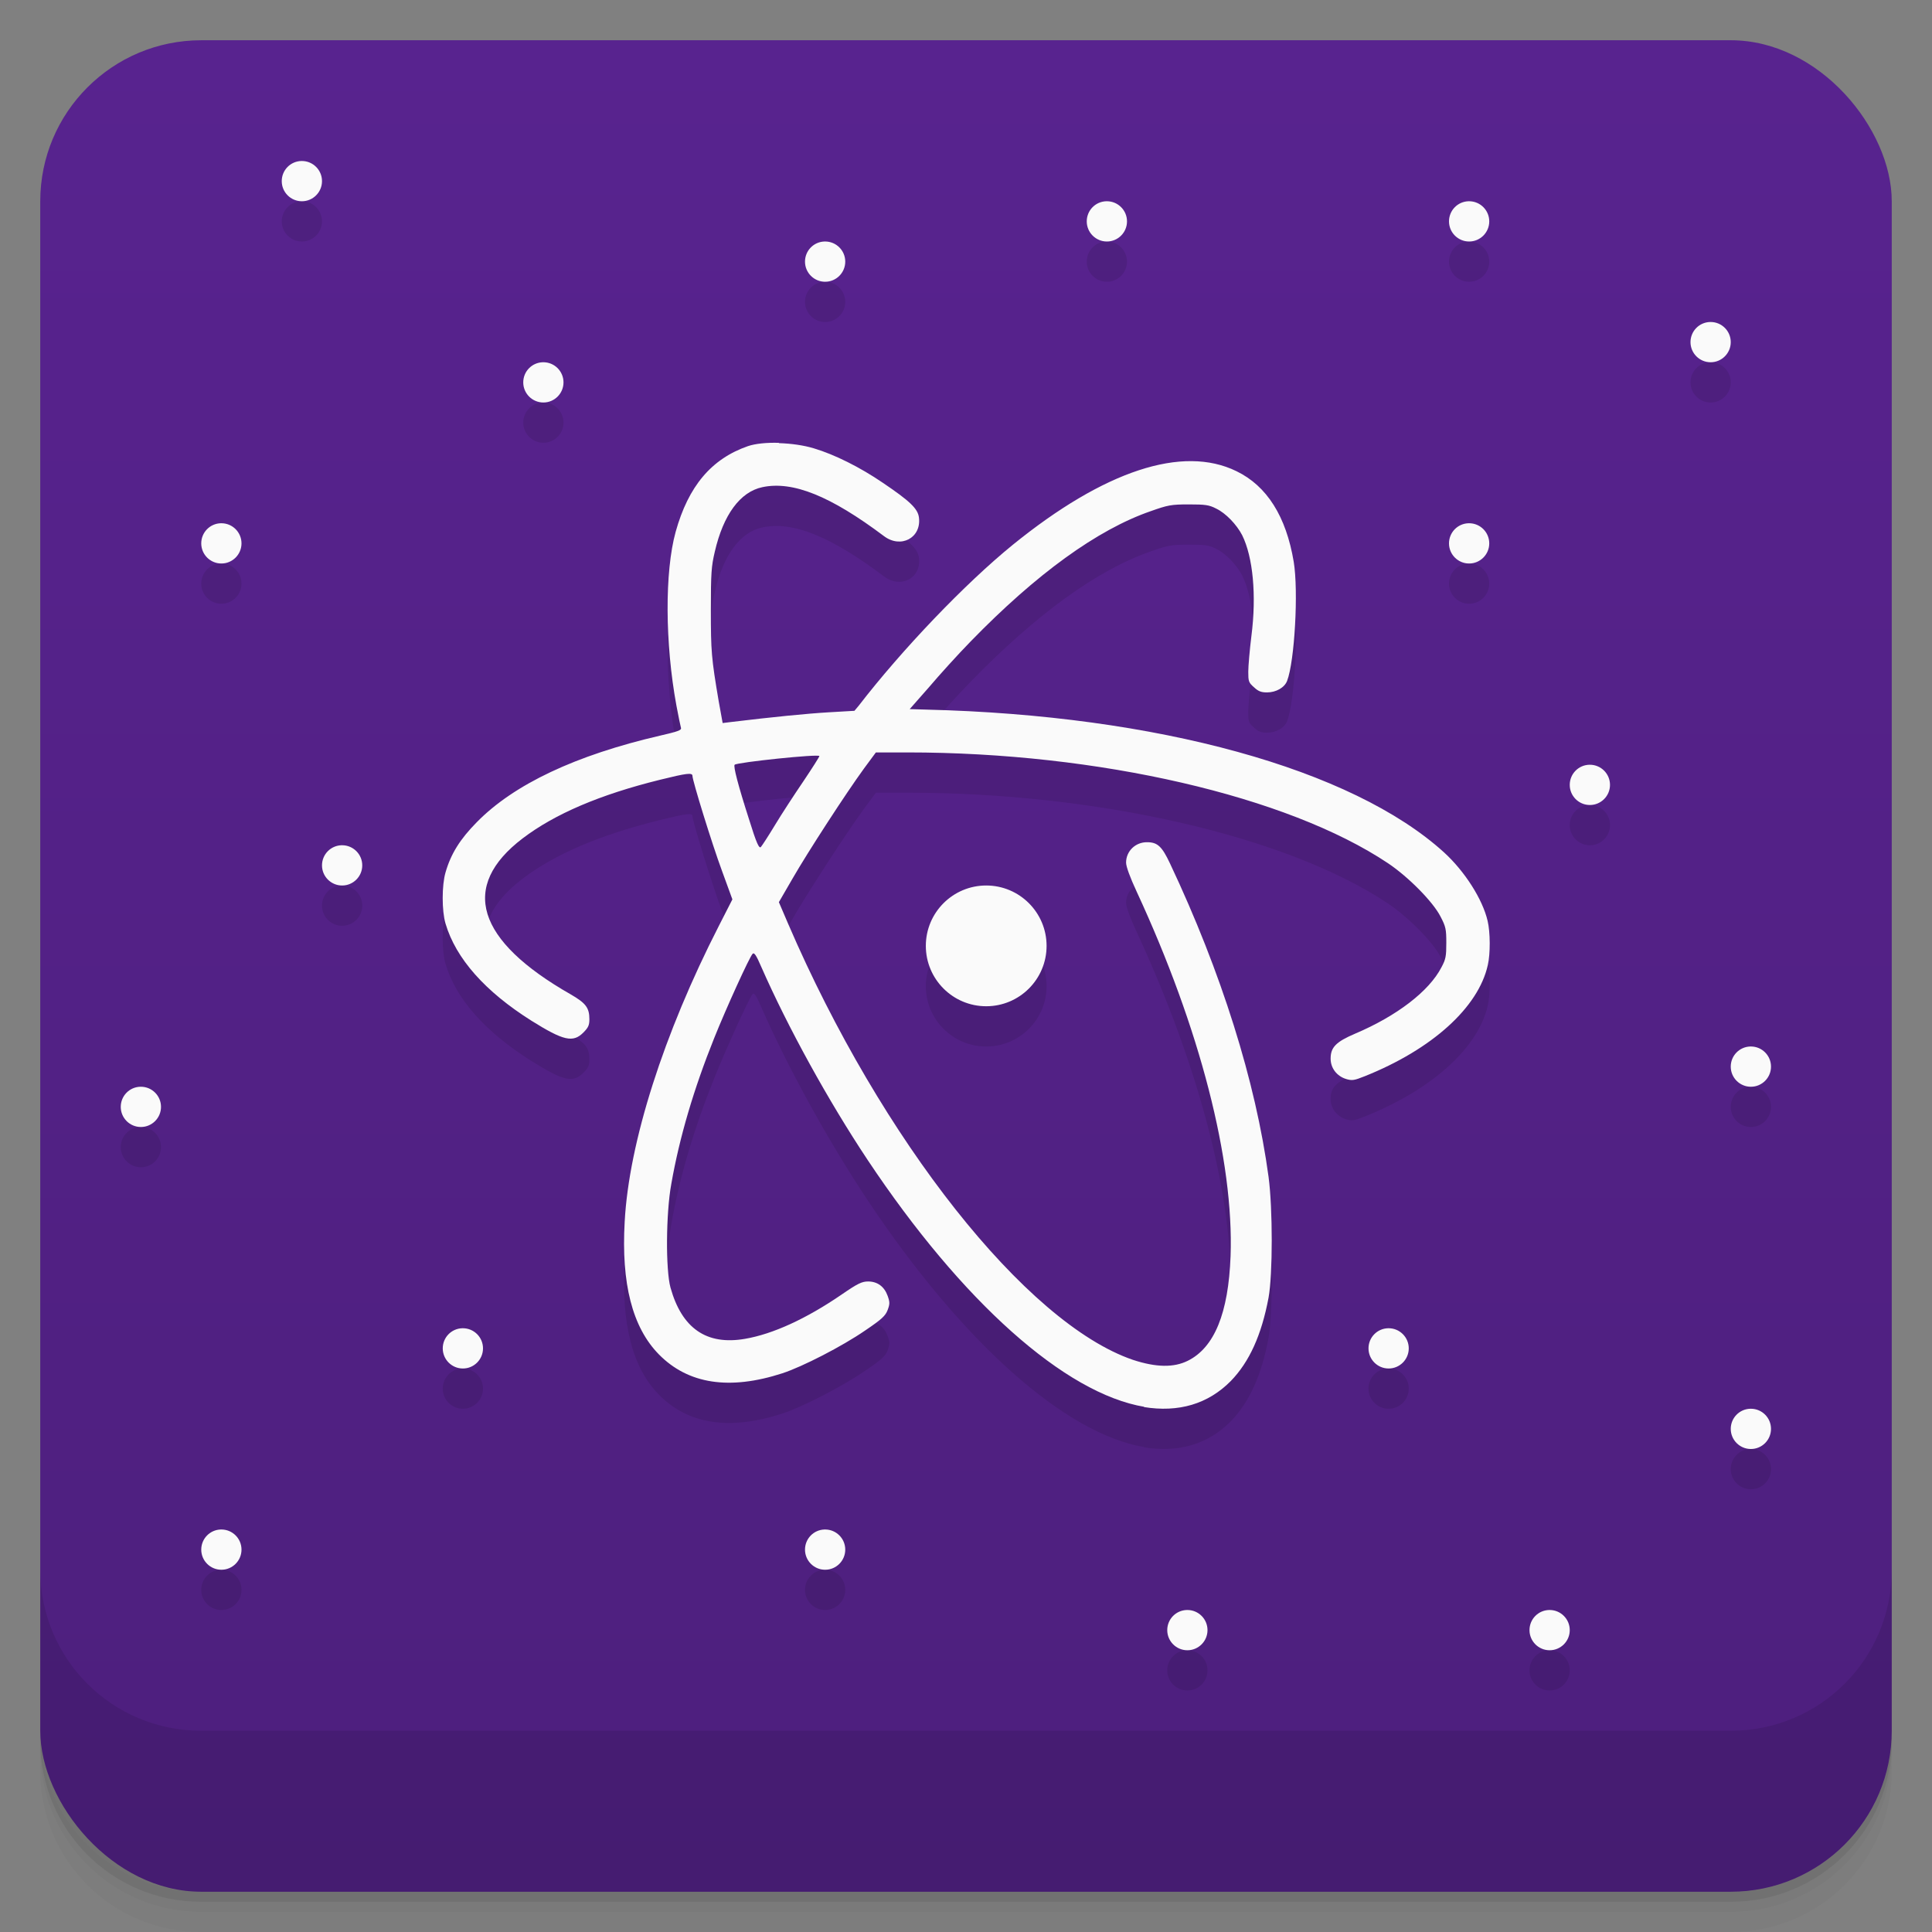 <svg version="1.1" viewBox="0 0 48 48" xmlns="http://www.w3.org/2000/svg">
 <rect x="0" y="0" width="48" height="48" fill="#808080" stroke="none"/>
 <defs>
  <linearGradient id="bg" x2="0" y1="1" y2="47" gradientUnits="userSpaceOnUse">
   <stop stop-color="#3d3d3d" style="stop-color:#58238f" offset="0"/>
   <stop stop-color="#303030" style="stop-color:#4d1f7d" offset="1"/>
  </linearGradient>
 </defs>
 <path d="m1 43v0.25c0 2.216 1.784 4 4 4h38c2.216 0 4-1.784 4-4v-0.25c0 2.216-1.784 4-4 4h-38c-2.216 0-4-1.784-4-4zm0 0.5v0.5c0 2.216 1.784 4 4 4h38c2.216 0 4-1.784 4-4v-0.5c0 2.216-1.784 4-4 4h-38c-2.216 0-4-1.784-4-4z" opacity=".02"/>
 <path d="m1 43.25v0.25c0 2.216 1.784 4 4 4h38c2.216 0 4-1.784 4-4v-0.25c0 2.216-1.784 4-4 4h-38c-2.216 0-4-1.784-4-4z" opacity=".05"/>
 <path d="m1 43v0.25c0 2.216 1.784 4 4 4h38c2.216 0 4-1.784 4-4v-0.25c0 2.216-1.784 4-4 4h-38c-2.216 0-4-1.784-4-4z" opacity=".1"/>
 <rect x="1" y="1" width="46" height="46" rx="4" fill="url(#bg)"/>
 <path d="m1 39v4c0 2.216 1.784 4 4 4h38c2.216 0 4-1.784 4-4v-4c0 2.216-1.784 4-4 4h-38c-2.216 0-4-1.784-4-4z" opacity=".1"/>
 <path d="m7.488 5c-0.272 0.006-0.488 0.228-0.488 0.5 0 0.276 0.224 0.5 0.5 0.5s0.5-0.224 0.5-0.5-0.224-0.5-0.5-0.5c-0.004-4.58e-5 -0.008-4.58e-5 -0.012 0zm20 1c-0.272 0.006-0.488 0.228-0.488 0.5 0 0.276 0.224 0.5 0.5 0.5s0.5-0.224 0.5-0.5-0.224-0.5-0.5-0.5c-0.004-4.58e-5 -0.008-4.58e-5 -0.012 0zm9 0c-0.272 0.006-0.488 0.228-0.488 0.5 0 0.276 0.224 0.5 0.5 0.5s0.5-0.224 0.5-0.5-0.224-0.5-0.5-0.5c-0.004-4.58e-5 -0.008-4.58e-5 -0.012 0zm-16 1c-0.272 0.006-0.488 0.228-0.488 0.5 0 0.276 0.224 0.5 0.5 0.5s0.5-0.224 0.5-0.5-0.224-0.5-0.5-0.5c-0.004-4.58e-5 -0.008-4.58e-5 -0.012 0zm22 2c-0.272 0.006-0.488 0.228-0.488 0.5 0 0.276 0.224 0.5 0.5 0.5s0.5-0.224 0.5-0.5-0.224-0.5-0.5-0.5c-0.004-4.58e-5 -0.008-4.58e-5 -0.012 0zm-29 1c-0.272 0.006-0.488 0.228-0.488 0.5 0 0.276 0.224 0.5 0.5 0.5s0.5-0.224 0.5-0.5-0.224-0.5-0.5-0.5c-0.004-4.58e-5 -0.008-4.58e-5 -0.012 0zm5.857 2.002c-0.296-8e-3 -0.576 0.019-0.762 0.082-0.91 0.316-1.481 0.996-1.797 2.131-0.273 0.989-0.266 2.769 0.02 4.318 0.05 0.269 0.101 0.513 0.113 0.553 0.015 0.056-0.082 0.09-0.512 0.189-2.103 0.486-3.638 1.211-4.561 2.152-0.414 0.419-0.644 0.785-0.777 1.248-0.094 0.321-0.094 0.955 0 1.272 0.258 0.871 0.985 1.688 2.133 2.412 0.797 0.498 1.035 0.554 1.293 0.293 0.121-0.122 0.148-0.181 0.148-0.328 0-0.284-0.086-0.4-0.461-0.617-2.352-1.34-2.766-2.684-1.195-3.879 0.797-0.605 1.912-1.084 3.412-1.455 0.657-0.162 0.805-0.183 0.805-0.096 0 0.118 0.484 1.685 0.734 2.361l0.258 0.707-0.34 0.666c-1.359 2.657-2.231 5.365-2.336 7.346-0.086 1.527 0.187 2.619 0.852 3.295 0.726 0.736 1.75 0.894 3.066 0.467 0.496-0.162 1.481-0.667 2.055-1.062 0.414-0.28 0.506-0.365 0.561-0.512s0.055-0.194 0-0.348c-0.082-0.23-0.252-0.359-0.486-0.359-0.152 0-0.257 0.049-0.648 0.318-0.887 0.609-1.719 0.989-2.41 1.107-0.957 0.166-1.57-0.261-1.852-1.273-0.121-0.439-0.114-1.846 0.02-2.574 0.203-1.158 0.558-2.36 1.066-3.625 0.301-0.751 0.875-2.01 0.953-2.092 0.039-0.044 0.09 0.027 0.219 0.328 0.657 1.494 1.66 3.318 2.641 4.793 2.341 3.517 4.903 5.805 6.877 6.133l-0.021 0.004c0.867 0.142 1.6-0.073 2.166-0.646 0.461-0.475 0.764-1.143 0.938-2.072 0.105-0.581 0.105-2.209 0-3-0.32-2.369-1.172-5.082-2.449-7.787-0.199-0.423-0.31-0.527-0.568-0.527-0.289-4e-3 -0.523 0.221-0.523 0.506 0 0.099 0.098 0.366 0.262 0.719 1.574 3.396 2.42 6.683 2.334 9.06-0.053 1.416-0.402 2.27-1.062 2.598-0.347 0.173-0.787 0.167-1.365-0.023-2.654-0.909-6.248-5.456-8.565-10.834l-0.23-0.537 0.336-0.58c0.379-0.66 1.336-2.133 1.777-2.738l0.297-0.402h0.783c4.748 0 9.447 1.087 11.939 2.752 0.508 0.34 1.121 0.961 1.305 1.324 0.133 0.253 0.145 0.318 0.145 0.654 0 0.329-0.012 0.408-0.121 0.609-0.305 0.593-1.109 1.209-2.144 1.648-0.48 0.205-0.609 0.341-0.609 0.621 0 0.237 0.155 0.435 0.385 0.506 0.149 0.044 0.199 0.036 0.465-0.07 1.672-0.669 2.821-1.708 3.055-2.76 0.066-0.284 0.062-0.819-0.004-1.096-0.125-0.543-0.572-1.238-1.084-1.705-2.282-2.072-7.122-3.408-12.865-3.547l-0.41-0.012 0.48-0.545c0.258-0.305 0.717-0.811 1.033-1.135 1.633-1.68 3.15-2.78 4.475-3.238 0.422-0.15 0.507-0.168 0.945-0.168 0.407 0 0.506 0.012 0.682 0.104 0.239 0.114 0.507 0.395 0.645 0.66 0.269 0.542 0.36 1.492 0.23 2.504-0.043 0.348-0.078 0.75-0.078 0.889 0 0.234 0.008 0.27 0.141 0.385 0.109 0.103 0.183 0.129 0.324 0.129 0.227 0 0.437-0.121 0.5-0.287 0.187-0.49 0.285-2.227 0.164-2.959-0.188-1.124-0.664-1.883-1.422-2.25-1.34-0.656-3.286-0.014-5.557 1.828-1.187 0.965-2.752 2.602-3.83 4l-0.105 0.125-0.637 0.037c-0.535 0.031-1.406 0.118-2.418 0.24l-0.219 0.027-0.098-0.541c-0.183-1.079-0.195-1.241-0.195-2.273 0-0.906 0.012-1.08 0.098-1.443 0.211-0.917 0.629-1.486 1.18-1.603 0.758-0.162 1.698 0.221 3.019 1.213 0.422 0.321 0.936 0.047 0.873-0.459-0.027-0.221-0.228-0.411-0.9-0.865-0.563-0.384-1.195-0.7-1.711-0.854-0.254-0.077-0.567-0.12-0.863-0.129zm-13.857 1.998c-0.272 0.006-0.488 0.228-0.488 0.5 0 0.276 0.224 0.5 0.5 0.5s0.5-0.224 0.5-0.5-0.224-0.5-0.5-0.5c-0.004-4.6e-5 -0.008-4.6e-5 -0.012 0zm31 0c-0.272 0.006-0.488 0.228-0.488 0.5 0 0.276 0.224 0.5 0.5 0.5s0.5-0.224 0.5-0.5-0.224-0.5-0.5-0.5c-0.004-4.6e-5 -0.008-4.6e-5 -0.012 0zm-16.131 5.785c0 0.02-0.179 0.301-0.402 0.633-0.223 0.328-0.539 0.811-0.703 1.084-0.16 0.265-0.317 0.506-0.348 0.541-0.043 0.047-0.106-0.079-0.297-0.695-0.273-0.85-0.39-1.308-0.355-1.348 0.058-0.06 2.106-0.275 2.106-0.215zm19.131 0.215c-0.272 0.006-0.488 0.228-0.488 0.5 0 0.276 0.224 0.5 0.5 0.5s0.5-0.224 0.5-0.5-0.224-0.5-0.5-0.5c-0.004-4.6e-5 -0.008-4.6e-5 -0.012 0zm-31 2c-0.272 0.006-0.488 0.228-0.488 0.5 0 0.276 0.224 0.5 0.5 0.5s0.5-0.224 0.5-0.5-0.224-0.5-0.5-0.5c-0.004-4.6e-5 -0.008-4.6e-5 -0.012 0zm16.014 1c-0.828 0-1.5 0.672-1.5 1.5s0.672 1.5 1.5 1.5 1.5-0.672 1.5-1.5-0.672-1.5-1.5-1.5zm18.986 4c-0.272 0.006-0.488 0.228-0.488 0.5 0 0.276 0.224 0.5 0.5 0.5s0.5-0.224 0.5-0.5-0.224-0.5-0.5-0.5c-0.004-4.6e-5 -0.008-4.6e-5 -0.012 0zm-40 1c-0.272 0.006-0.488 0.228-0.488 0.5 0 0.276 0.224 0.5 0.5 0.5s0.5-0.224 0.5-0.5-0.224-0.5-0.5-0.5c-0.004-4.6e-5 -0.008-4.6e-5 -0.012 0zm8 6c-0.272 0.006-0.488 0.228-0.488 0.5 0 0.276 0.224 0.5 0.5 0.5s0.5-0.224 0.5-0.5-0.224-0.5-0.5-0.5c-0.004-4.6e-5 -0.008-4.6e-5 -0.012 0zm23 0c-0.272 0.006-0.488 0.228-0.488 0.5 0 0.276 0.224 0.5 0.5 0.5s0.5-0.224 0.5-0.5-0.224-0.5-0.5-0.5c-0.004-4.6e-5 -0.008-4.6e-5 -0.012 0zm9 2c-0.272 0.006-0.488 0.228-0.488 0.5 0 0.276 0.224 0.5 0.5 0.5s0.5-0.224 0.5-0.5-0.224-0.5-0.5-0.5c-0.004-4.6e-5 -0.008-4.6e-5 -0.012 0zm-38 3c-0.272 0.006-0.488 0.228-0.488 0.5 0 0.276 0.224 0.5 0.5 0.5s0.5-0.224 0.5-0.5-0.224-0.5-0.5-0.5c-0.004-4.6e-5 -0.008-4.6e-5 -0.012 0zm15 0c-0.272 0.006-0.488 0.228-0.488 0.5 0 0.276 0.224 0.5 0.5 0.5s0.5-0.224 0.5-0.5-0.224-0.5-0.5-0.5c-0.004-4.6e-5 -0.008-4.6e-5 -0.012 0zm9 2c-0.272 0.006-0.488 0.228-0.488 0.5 0 0.276 0.224 0.5 0.5 0.5s0.5-0.224 0.5-0.5-0.224-0.5-0.5-0.5c-0.004-4.6e-5 -0.008-4.6e-5 -0.012 0zm9 0c-0.272 0.006-0.488 0.228-0.488 0.5 0 0.276 0.224 0.5 0.5 0.5s0.5-0.224 0.5-0.5-0.224-0.5-0.5-0.5c-0.004-4.6e-5 -0.008-4.6e-5 -0.012 0z" style="opacity:.1"/>
 <path d="m7.488 4c-0.272 0.006-0.488 0.228-0.488 0.5 0 0.276 0.224 0.5 0.5 0.5s0.5-0.224 0.5-0.5-0.224-0.5-0.5-0.5c-0.004-4.58e-5 -0.008-4.58e-5 -0.012 0zm20 1c-0.272 0.006-0.488 0.228-0.488 0.5 0 0.276 0.224 0.5 0.5 0.5s0.5-0.224 0.5-0.5-0.224-0.5-0.5-0.5c-0.004-4.58e-5 -0.008-4.58e-5 -0.012 0zm9 0c-0.272 0.006-0.488 0.228-0.488 0.5 0 0.276 0.224 0.5 0.5 0.5s0.5-0.224 0.5-0.5-0.224-0.5-0.5-0.5c-0.004-4.58e-5 -0.008-4.58e-5 -0.012 0zm-16 1c-0.272 0.006-0.488 0.228-0.488 0.5 0 0.276 0.224 0.5 0.5 0.5s0.5-0.224 0.5-0.5-0.224-0.5-0.5-0.5c-0.004-4.58e-5 -0.008-4.58e-5 -0.012 0zm22 2c-0.272 0.006-0.488 0.228-0.488 0.5 0 0.276 0.224 0.5 0.5 0.5s0.5-0.224 0.5-0.5-0.224-0.5-0.5-0.5c-0.004-4.58e-5 -0.008-4.58e-5 -0.012 0zm-29 1c-0.272 0.006-0.488 0.228-0.488 0.5 0 0.276 0.224 0.5 0.5 0.5s0.5-0.224 0.5-0.5-0.224-0.5-0.5-0.5c-0.004-4.58e-5 -0.008-4.58e-5 -0.012 0zm5.857 2.002c-0.296-8e-3 -0.576 0.019-0.762 0.082-0.91 0.316-1.481 0.996-1.797 2.131-0.273 0.989-0.266 2.769 0.02 4.318 0.05 0.269 0.101 0.513 0.113 0.553 0.015 0.056-0.082 0.09-0.512 0.189-2.103 0.486-3.638 1.211-4.561 2.152-0.414 0.419-0.644 0.785-0.777 1.248-0.094 0.321-0.094 0.955 0 1.272 0.258 0.871 0.985 1.688 2.133 2.412 0.797 0.498 1.035 0.554 1.293 0.293 0.121-0.122 0.148-0.181 0.148-0.328 0-0.284-0.086-0.4-0.461-0.617-2.352-1.34-2.766-2.684-1.195-3.879 0.797-0.605 1.912-1.084 3.412-1.455 0.657-0.162 0.805-0.183 0.805-0.096 0 0.118 0.484 1.685 0.734 2.361l0.258 0.707-0.34 0.666c-1.359 2.657-2.231 5.365-2.336 7.346-0.086 1.527 0.187 2.619 0.852 3.295 0.726 0.736 1.75 0.894 3.066 0.467 0.496-0.162 1.481-0.667 2.055-1.062 0.414-0.28 0.506-0.365 0.561-0.512s0.055-0.194 0-0.348c-0.082-0.23-0.252-0.359-0.486-0.359-0.152 0-0.257 0.049-0.648 0.318-0.887 0.609-1.719 0.989-2.41 1.107-0.957 0.166-1.57-0.261-1.852-1.273-0.121-0.439-0.114-1.846 0.02-2.574 0.203-1.158 0.558-2.36 1.066-3.625 0.301-0.751 0.875-2.01 0.953-2.092 0.039-0.044 0.09 0.027 0.219 0.328 0.657 1.494 1.66 3.318 2.641 4.793 2.341 3.517 4.903 5.805 6.877 6.133l-0.021 0.004c0.867 0.142 1.6-0.073 2.166-0.646 0.461-0.475 0.764-1.143 0.938-2.072 0.105-0.581 0.105-2.209 0-3-0.32-2.369-1.172-5.082-2.449-7.787-0.199-0.423-0.31-0.527-0.568-0.527-0.289-4e-3 -0.523 0.221-0.523 0.506 0 0.099 0.098 0.366 0.262 0.719 1.574 3.396 2.42 6.683 2.334 9.06-0.053 1.416-0.402 2.27-1.062 2.598-0.347 0.173-0.787 0.167-1.365-0.023-2.654-0.909-6.248-5.456-8.565-10.834l-0.23-0.537 0.336-0.58c0.379-0.66 1.336-2.133 1.777-2.738l0.297-0.402h0.783c4.748 0 9.447 1.087 11.939 2.752 0.508 0.34 1.121 0.961 1.305 1.324 0.133 0.253 0.145 0.318 0.145 0.654 0 0.329-0.012 0.408-0.121 0.609-0.305 0.593-1.109 1.209-2.144 1.648-0.48 0.205-0.609 0.341-0.609 0.621 0 0.237 0.155 0.435 0.385 0.506 0.149 0.044 0.199 0.036 0.465-0.07 1.672-0.669 2.821-1.708 3.055-2.76 0.066-0.284 0.062-0.819-0.004-1.096-0.125-0.543-0.572-1.238-1.084-1.705-2.282-2.072-7.122-3.408-12.865-3.547l-0.41-0.012 0.48-0.545c0.258-0.305 0.717-0.811 1.033-1.135 1.633-1.68 3.15-2.78 4.475-3.238 0.422-0.15 0.507-0.168 0.945-0.168 0.407 0 0.506 0.012 0.682 0.104 0.239 0.114 0.507 0.395 0.645 0.66 0.269 0.542 0.36 1.492 0.23 2.504-0.043 0.348-0.078 0.75-0.078 0.889 0 0.234 0.008 0.27 0.141 0.385 0.109 0.103 0.183 0.129 0.324 0.129 0.227 0 0.437-0.121 0.5-0.287 0.187-0.49 0.285-2.227 0.164-2.959-0.188-1.124-0.664-1.883-1.422-2.25-1.34-0.656-3.286-0.014-5.557 1.828-1.187 0.965-2.752 2.602-3.83 4l-0.105 0.125-0.637 0.037c-0.535 0.031-1.406 0.118-2.418 0.24l-0.219 0.027-0.098-0.541c-0.183-1.079-0.195-1.241-0.195-2.273 0-0.906 0.012-1.08 0.098-1.443 0.211-0.917 0.629-1.486 1.18-1.603 0.758-0.162 1.698 0.221 3.019 1.213 0.422 0.321 0.936 0.047 0.873-0.459-0.027-0.221-0.228-0.411-0.9-0.865-0.563-0.384-1.195-0.7-1.711-0.854-0.254-0.077-0.567-0.12-0.863-0.129zm-13.857 1.998c-0.272 0.006-0.488 0.228-0.488 0.5 0 0.276 0.224 0.5 0.5 0.5s0.5-0.224 0.5-0.5-0.224-0.5-0.5-0.5c-0.004-4.6e-5 -0.008-4.6e-5 -0.012 0zm31 0c-0.272 0.006-0.488 0.228-0.488 0.5 0 0.276 0.224 0.5 0.5 0.5s0.5-0.224 0.5-0.5-0.224-0.5-0.5-0.5c-0.004-4.6e-5 -0.008-4.6e-5 -0.012 0zm-16.131 5.785c0 0.02-0.179 0.301-0.402 0.633-0.223 0.328-0.539 0.811-0.703 1.084-0.16 0.265-0.317 0.506-0.348 0.541-0.043 0.047-0.106-0.079-0.297-0.695-0.273-0.85-0.39-1.308-0.355-1.348 0.058-0.06 2.106-0.275 2.106-0.215zm19.131 0.215c-0.272 0.006-0.488 0.228-0.488 0.5 0 0.276 0.224 0.5 0.5 0.5s0.5-0.224 0.5-0.5-0.224-0.5-0.5-0.5c-0.004-4.6e-5 -0.008-4.6e-5 -0.012 0zm-31 2c-0.272 0.006-0.488 0.228-0.488 0.5 0 0.276 0.224 0.5 0.5 0.5s0.5-0.224 0.5-0.5-0.224-0.5-0.5-0.5c-0.004-4.6e-5 -0.008-4.6e-5 -0.012 0zm16.014 1c-0.828 0-1.5 0.672-1.5 1.5s0.672 1.5 1.5 1.5 1.5-0.672 1.5-1.5-0.672-1.5-1.5-1.5zm18.986 4c-0.272 0.006-0.488 0.228-0.488 0.5 0 0.276 0.224 0.5 0.5 0.5s0.5-0.224 0.5-0.5-0.224-0.5-0.5-0.5c-0.004-4.6e-5 -0.008-4.6e-5 -0.012 0zm-40 1c-0.272 0.006-0.488 0.228-0.488 0.5 0 0.276 0.224 0.5 0.5 0.5s0.5-0.224 0.5-0.5-0.224-0.5-0.5-0.5c-0.004-4.6e-5 -0.008-4.6e-5 -0.012 0zm8 6c-0.272 0.006-0.488 0.228-0.488 0.5 0 0.276 0.224 0.5 0.5 0.5s0.5-0.224 0.5-0.5-0.224-0.5-0.5-0.5c-0.004-4.6e-5 -0.008-4.6e-5 -0.012 0zm23 0c-0.272 0.006-0.488 0.228-0.488 0.5 0 0.276 0.224 0.5 0.5 0.5s0.5-0.224 0.5-0.5-0.224-0.5-0.5-0.5c-0.004-4.6e-5 -0.008-4.6e-5 -0.012 0zm9 2c-0.272 0.006-0.488 0.228-0.488 0.5 0 0.276 0.224 0.5 0.5 0.5s0.5-0.224 0.5-0.5-0.224-0.5-0.5-0.5c-0.004-4.6e-5 -0.008-4.6e-5 -0.012 0zm-38 3c-0.272 0.006-0.488 0.228-0.488 0.5 0 0.276 0.224 0.5 0.5 0.5s0.5-0.224 0.5-0.5-0.224-0.5-0.5-0.5c-0.004-4.6e-5 -0.008-4.6e-5 -0.012 0zm15 0c-0.272 0.006-0.488 0.228-0.488 0.5 0 0.276 0.224 0.5 0.5 0.5s0.5-0.224 0.5-0.5-0.224-0.5-0.5-0.5c-0.004-4.6e-5 -0.008-4.6e-5 -0.012 0zm9 2c-0.272 0.006-0.488 0.228-0.488 0.5 0 0.276 0.224 0.5 0.5 0.5s0.5-0.224 0.5-0.5-0.224-0.5-0.5-0.5c-0.004-4.6e-5 -0.008-4.6e-5 -0.012 0zm9 0c-0.272 0.006-0.488 0.228-0.488 0.5 0 0.276 0.224 0.5 0.5 0.5s0.5-0.224 0.5-0.5-0.224-0.5-0.5-0.5c-0.004-4.6e-5 -0.008-4.6e-5 -0.012 0z" style="fill:#fafafa"/>
</svg>
